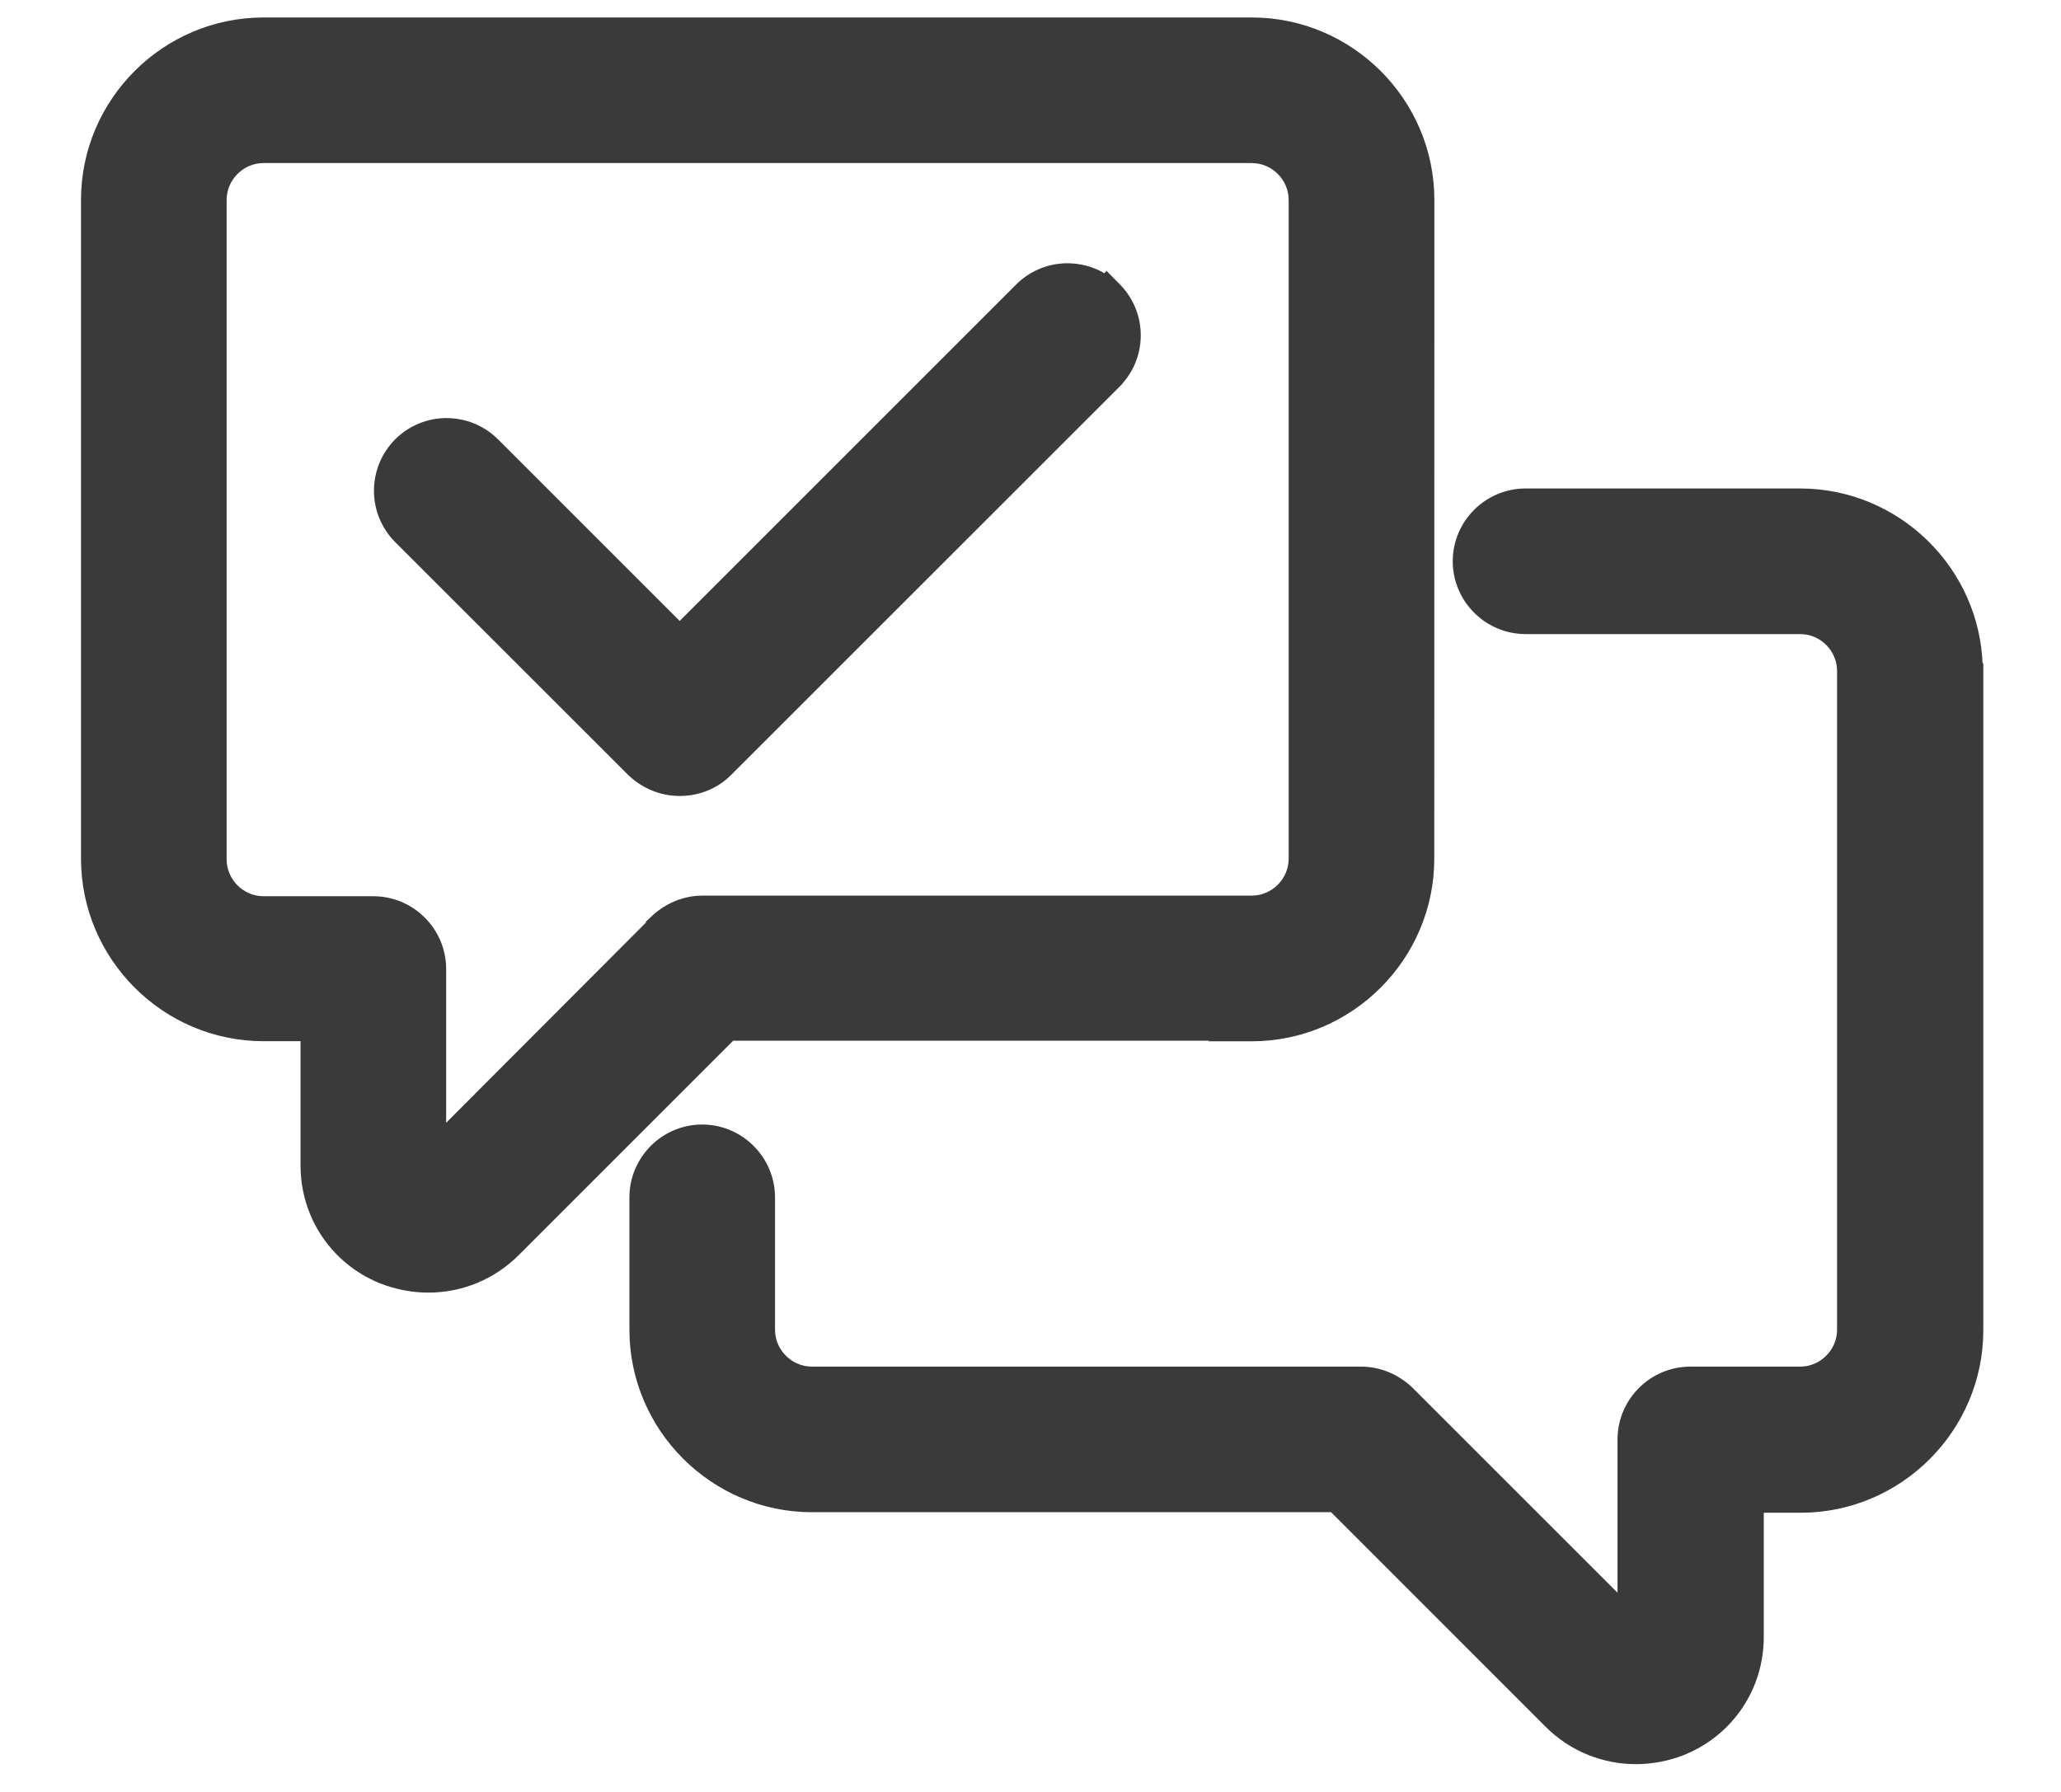 <svg width="23" height="20" viewBox="0 0 23 20" fill="none" xmlns="http://www.w3.org/2000/svg">
<path d="M13.733 11.515L13.726 11.522H13.969C15.034 11.522 15.906 10.65 15.906 9.584L15.907 2.232C15.907 1.166 15.035 0.295 13.969 0.295H2.941C1.875 0.295 1.004 1.166 1.004 2.232V9.583C1.004 10.649 1.875 11.521 2.941 11.521H3.454V13.008C3.454 13.545 3.772 14.022 4.269 14.227L4.27 14.228C4.435 14.293 4.607 14.327 4.78 14.327C5.124 14.327 5.462 14.195 5.72 13.936L8.141 11.515H13.733ZM4.879 12.773V10.815C4.879 10.423 4.558 10.103 4.166 10.103H2.941C2.66 10.103 2.429 9.872 2.429 9.59V2.232C2.429 1.951 2.66 1.72 2.941 1.72H13.969C14.25 1.72 14.481 1.951 14.481 2.232V9.583C14.481 9.865 14.25 10.096 13.969 10.096H7.842C7.649 10.096 7.472 10.175 7.339 10.301L7.308 10.33L7.308 10.339L4.879 12.773ZM22.033 7.495V7.449L22.026 7.442C22.001 6.398 21.139 5.552 20.089 5.552H17.025C16.633 5.552 16.312 5.872 16.312 6.264C16.312 6.656 16.633 6.977 17.025 6.977H20.089C20.37 6.977 20.601 7.208 20.601 7.489V14.841C20.601 15.122 20.37 15.353 20.089 15.353H18.864C18.471 15.353 18.151 15.674 18.151 16.066V18.018L15.693 15.56L15.693 15.56L15.691 15.558C15.558 15.432 15.381 15.353 15.188 15.353H9.061C8.78 15.353 8.549 15.122 8.549 14.841V13.364C8.549 12.972 8.228 12.651 7.836 12.651C7.444 12.651 7.124 12.972 7.124 13.364V14.841C7.124 15.906 7.996 16.778 9.061 16.778H14.896L17.316 19.199C17.575 19.458 17.912 19.59 18.257 19.59C18.43 19.59 18.602 19.556 18.766 19.491L18.767 19.49C19.265 19.285 19.583 18.808 19.583 18.271V16.784H20.096C21.161 16.784 22.033 15.912 22.033 14.847V7.495ZM12.34 3.18C12.061 2.971 11.664 2.993 11.411 3.246L7.585 7.072L5.487 4.974L5.487 4.974C5.208 4.697 4.759 4.697 4.481 4.974L4.481 4.974C4.204 5.253 4.204 5.702 4.481 5.98L7.079 8.577L7.079 8.577L7.081 8.579C7.214 8.706 7.392 8.784 7.585 8.784C7.775 8.784 7.955 8.713 8.09 8.577L12.422 4.246L12.422 4.245C12.7 3.967 12.7 3.518 12.422 3.24L12.351 3.168L12.34 3.18Z" fill="#3A3A3A" stroke="#3A3A3A" stroke-width="0.2"/>
</svg>
